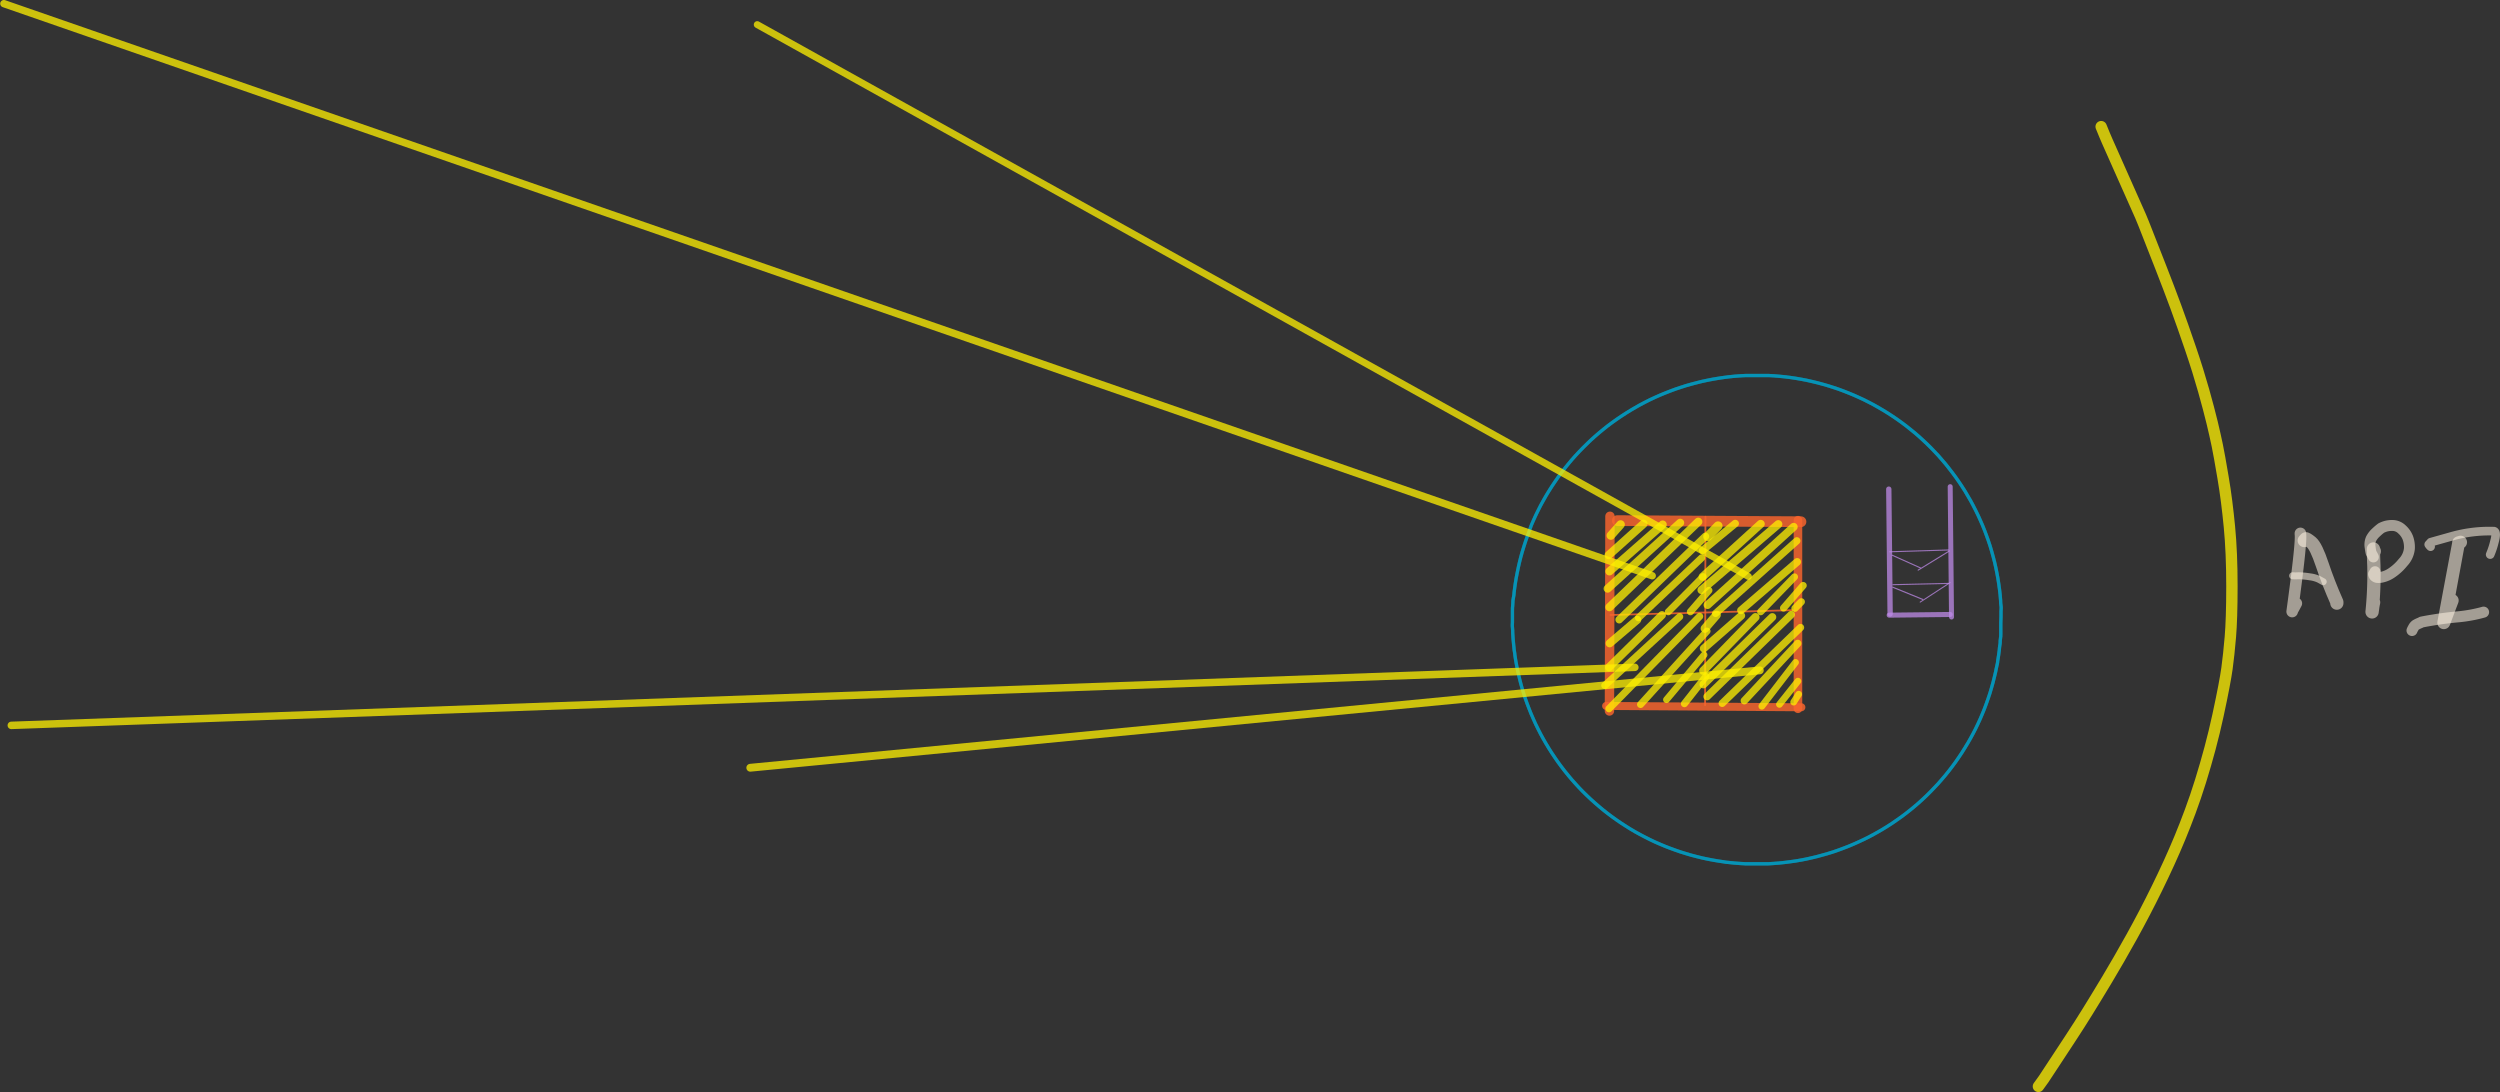 <svg id="Layer_1" data-name="Layer 1" xmlns="http://www.w3.org/2000/svg" viewBox="0 0 430.74 188.16"><rect x="0" y="0" width="430.74" height="188.16" fill="#333333" stroke="none"/><defs><style>.cls-1,.cls-10,.cls-11,.cls-12,.cls-13,.cls-14,.cls-15,.cls-16,.cls-17,.cls-18,.cls-19,.cls-2,.cls-20,.cls-21,.cls-22,.cls-23,.cls-24,.cls-25,.cls-26,.cls-27,.cls-28,.cls-29,.cls-3,.cls-30,.cls-31,.cls-32,.cls-33,.cls-34,.cls-35,.cls-36,.cls-37,.cls-38,.cls-39,.cls-4,.cls-40,.cls-41,.cls-42,.cls-43,.cls-44,.cls-45,.cls-46,.cls-47,.cls-48,.cls-49,.cls-5,.cls-50,.cls-51,.cls-52,.cls-53,.cls-54,.cls-55,.cls-56,.cls-57,.cls-58,.cls-59,.cls-6,.cls-60,.cls-61,.cls-62,.cls-7,.cls-8,.cls-9{fill:none;stroke-linecap:round;stroke-linejoin:round;isolation:isolate;}.cls-1,.cls-2,.cls-3,.cls-4,.cls-5,.cls-6{stroke:#f9642d;opacity:0.83;}.cls-1{stroke-width:1.62px;}.cls-2{stroke-width:1.38px;}.cls-3{stroke-width:1.48px;}.cls-4{stroke-width:1.85px;}.cls-5{stroke-width:0.32px;}.cls-6{stroke-width:0.31px;}.cls-10,.cls-11,.cls-12,.cls-13,.cls-14,.cls-15,.cls-16,.cls-17,.cls-18,.cls-19,.cls-20,.cls-21,.cls-22,.cls-23,.cls-24,.cls-25,.cls-26,.cls-27,.cls-28,.cls-29,.cls-30,.cls-31,.cls-32,.cls-33,.cls-34,.cls-35,.cls-36,.cls-37,.cls-38,.cls-39,.cls-40,.cls-50,.cls-51,.cls-52,.cls-53,.cls-54,.cls-7,.cls-8,.cls-9{stroke:#fff000;}.cls-7{stroke-width:1.42px;}.cls-10,.cls-11,.cls-12,.cls-13,.cls-14,.cls-15,.cls-16,.cls-17,.cls-18,.cls-19,.cls-20,.cls-21,.cls-22,.cls-23,.cls-24,.cls-25,.cls-26,.cls-27,.cls-28,.cls-29,.cls-30,.cls-31,.cls-32,.cls-33,.cls-34,.cls-35,.cls-36,.cls-37,.cls-38,.cls-39,.cls-40,.cls-41,.cls-42,.cls-43,.cls-44,.cls-45,.cls-46,.cls-47,.cls-48,.cls-50,.cls-51,.cls-52,.cls-53,.cls-54,.cls-7,.cls-8,.cls-9{opacity:0.75;}.cls-8{stroke-width:1.41px;}.cls-9{stroke-width:1.47px;}.cls-10{stroke-width:1.39px;}.cls-11{stroke-width:1.42px;}.cls-12{stroke-width:1.3px;}.cls-13{stroke-width:1.23px;}.cls-14{stroke-width:1.2px;}.cls-15{stroke-width:1.39px;}.cls-16{stroke-width:1.37px;}.cls-17{stroke-width:1.24px;}.cls-18{stroke-width:1.22px;}.cls-19{stroke-width:1.17px;}.cls-20{stroke-width:1.22px;}.cls-21{stroke-width:1.29px;}.cls-22{stroke-width:1.56px;}.cls-23{stroke-width:1.4px;}.cls-24{stroke-width:1.41px;}.cls-25{stroke-width:1.38px;}.cls-26{stroke-width:1.25px;}.cls-27{stroke-width:1.32px;}.cls-28{stroke-width:1.22px;}.cls-29{stroke-width:1.23px;}.cls-30{stroke-width:1.24px;}.cls-31{stroke-width:1.48px;}.cls-32{stroke-width:1.35px;}.cls-33{stroke-width:1.41px;}.cls-34{stroke-width:1.37px;}.cls-35{stroke-width:1.29px;}.cls-36{stroke-width:1.26px;}.cls-37{stroke-width:1.28px;}.cls-38{stroke-width:1.17px;}.cls-39{stroke-width:1.16px;}.cls-40{stroke-width:1.16px;}.cls-41,.cls-42,.cls-43,.cls-44,.cls-45,.cls-46,.cls-47,.cls-48{stroke:#bd8ae6;}.cls-41{stroke-width:0.92px;}.cls-42{stroke-width:0.87px;}.cls-43{stroke-width:0.86px;}.cls-44{stroke-width:0.19px;}.cls-45{stroke-width:0.19px;}.cls-46{stroke-width:0.19px;}.cls-47{stroke-width:0.2px;}.cls-48{stroke-width:0.18px;}.cls-49{stroke:#00a0c8;stroke-width:0.57px;opacity:0.65;}.cls-50{stroke-width:1.19px;}.cls-51{stroke-width:1.27px;}.cls-52{stroke-width:1.29px;}.cls-53{stroke-width:1.35px;}.cls-54{stroke-width:1.96px;}.cls-55,.cls-56,.cls-57,.cls-58,.cls-59,.cls-60,.cls-61,.cls-62{stroke:#fff3e3;opacity:0.55;}.cls-55{stroke-width:1.99px;}.cls-56{stroke-width:2.28px;}.cls-57{stroke-width:1.2px;}.cls-58{stroke-width:2.29px;}.cls-59{stroke-width:1.88px;}.cls-60{stroke-width:2.24px;}.cls-61{stroke-width:1.49px;}.cls-62{stroke-width:1.9px;}</style></defs><path id="STROKE_8d7753c9-10e8-4924-a35a-84bfea975e64" data-name="STROKE 8d7753c9-10e8-4924-a35a-84bfea975e64" class="cls-1" d="M475.55,204.45,475.46,238" transform="translate(-198.16 -115.5)"/><path id="STROKE_9efa895c-888a-4f1a-8a8d-60ad24794a10" data-name="STROKE 9efa895c-888a-4f1a-8a8d-60ad24794a10" class="cls-2" d="M474.89,237.13l33.64.23" transform="translate(-198.16 -115.5)"/><path id="STROKE_ecd6356f-b659-4094-a0d0-647068dcb46c" data-name="STROKE ecd6356f-b659-4094-a0d0-647068dcb46c" class="cls-3" d="M507.94,237.62l0-32.49" transform="translate(-198.16 -115.5)"/><path id="STROKE_f810074f-2113-485e-af47-789aabb0d5b7" data-name="STROKE f810074f-2113-485e-af47-789aabb0d5b7" class="cls-4" d="M508.46,205.39l-31.64-.19" transform="translate(-198.16 -115.5)"/><path id="STROKE_85dbe59a-2a7a-45f9-9483-f36cd3f23c5d" data-name="STROKE 85dbe59a-2a7a-45f9-9483-f36cd3f23c5d" class="cls-5" d="M492,204.54,491.94,237" transform="translate(-198.16 -115.5)"/><path id="STROKE_7db45dea-ebd3-4cd8-a9f2-56840b4f162b" data-name="STROKE 7db45dea-ebd3-4cd8-a9f2-56840b4f162b" class="cls-6" d="M475.64,221.46l31.43-.83" transform="translate(-198.16 -115.5)"/><path id="STROKE_23c6b965-809a-4fb1-80a0-ce0e806d4ad4" data-name="STROKE 23c6b965-809a-4fb1-80a0-ce0e806d4ad4" class="cls-7" d="M475.33,211.14l6-5.39" transform="translate(-198.16 -115.5)"/><path id="STROKE_992eb406-6a41-462d-8cdd-77aae2c5bb6b" data-name="STROKE 992eb406-6a41-462d-8cdd-77aae2c5bb6b" class="cls-8" d="M475.46,213.94l9.17-8.06" transform="translate(-198.16 -115.5)"/><path id="STROKE_1e3603c5-185e-4072-9a85-8352ca6efe86" data-name="STROKE 1e3603c5-185e-4072-9a85-8352ca6efe86" class="cls-9" d="M475.7,207.77l1.68-1.9" transform="translate(-198.16 -115.5)"/><path id="STROKE_4e7d76b0-73d0-4705-bc02-3077fa20a343" data-name="STROKE 4e7d76b0-73d0-4705-bc02-3077fa20a343" class="cls-10" d="M475.15,216.92l12.5-11.35" transform="translate(-198.16 -115.5)"/><path id="STROKE_6a2ad160-c102-4ab4-babd-f4c6e0d1f525" data-name="STROKE 6a2ad160-c102-4ab4-babd-f4c6e0d1f525" class="cls-11" d="M475.46,220.11l15.3-14.71" transform="translate(-198.16 -115.5)"/><path id="STROKE_0dbab8ed-ab33-45a2-be80-b3afc74d0861" data-name="STROKE 0dbab8ed-ab33-45a2-be80-b3afc74d0861" class="cls-12" d="M477.14,222.27,492,207.91" transform="translate(-198.16 -115.5)"/><path id="STROKE_a117c644-b026-4dac-8fe9-e932ece23af7" data-name="STROKE a117c644-b026-4dac-8fe9-e932ece23af7" class="cls-13" d="M480.47,221.94l10.88-10.32" transform="translate(-198.16 -115.5)"/><path id="STROKE_dd824e64-df8f-45c6-99d2-15d342c3df17" data-name="STROKE dd824e64-df8f-45c6-99d2-15d342c3df17" class="cls-14" d="M485.6,220.91l6-6.06" transform="translate(-198.16 -115.5)"/><path id="STROKE_d11649f8-5050-4703-884d-ea63cc7d3cd5" data-name="STROKE d11649f8-5050-4703-884d-ea63cc7d3cd5" class="cls-13" d="M489.41,220.9l3.18-3.68" transform="translate(-198.16 -115.5)"/><path id="STROKE_dbaab628-5544-4c7c-a6a3-feb3c1a0a593" data-name="STROKE dbaab628-5544-4c7c-a6a3-feb3c1a0a593" class="cls-15" d="M475.5,226.34l4.75-4.05" transform="translate(-198.16 -115.5)"/><path id="STROKE_95c311fa-fc70-43f2-aece-cf7d18ed46dd" data-name="STROKE 95c311fa-fc70-43f2-aece-cf7d18ed46dd" class="cls-16" d="M475.37,230.48l9.14-9" transform="translate(-198.16 -115.5)"/><path id="STROKE_5b52a0f8-cd29-4191-bef9-99ecdec7cf16" data-name="STROKE 5b52a0f8-cd29-4191-bef9-99ecdec7cf16" class="cls-13" d="M474.66,233.6l12.9-11.85" transform="translate(-198.16 -115.5)"/><path id="STROKE_951686c5-567f-4fd3-9785-caf830b0d45f" data-name="STROKE 951686c5-567f-4fd3-9785-caf830b0d45f" class="cls-17" d="M475.38,237.61,491,221.7" transform="translate(-198.16 -115.5)"/><path id="STROKE_a16452f3-896d-4d4a-be55-2caeca8549e6" data-name="STROKE a16452f3-896d-4d4a-be55-2caeca8549e6" class="cls-18" d="M480.82,236.88l11.45-12.64" transform="translate(-198.16 -115.5)"/><path id="STROKE_b66bba2a-9534-4745-954e-c113b7829428" data-name="STROKE b66bba2a-9534-4745-954e-c113b7829428" class="cls-19" d="M485.29,236.05l6.47-7.71" transform="translate(-198.16 -115.5)"/><path id="STROKE_064cc62f-eb10-4a75-b840-79d9e0601bc6" data-name="STROKE 064cc62f-eb10-4a75-b840-79d9e0601bc6" class="cls-20" d="M488.38,236.74l3.7-4.7" transform="translate(-198.16 -115.5)"/><path id="STROKE_441e74a6-ef5c-483f-9721-6fa420c663e9" data-name="STROKE 441e74a6-ef5c-483f-9721-6fa420c663e9" class="cls-21" d="M491.52,210.33l5.61-4.63" transform="translate(-198.16 -115.5)"/><path id="STROKE_7789ea20-d7e1-414c-b70e-6699f704e961" data-name="STROKE 7789ea20-d7e1-414c-b70e-6699f704e961" class="cls-22" d="M492.39,207.94l1.78-1.83" transform="translate(-198.16 -115.5)"/><path id="STROKE_2107e7c9-fe94-420a-9f21-bd240d8492d7" data-name="STROKE 2107e7c9-fe94-420a-9f21-bd240d8492d7" class="cls-23" d="M491.52,214.87l10-9.1" transform="translate(-198.16 -115.5)"/><path id="STROKE_c538715d-5f99-4694-8e80-e92beb5ccbe2" data-name="STROKE c538715d-5f99-4694-8e80-e92beb5ccbe2" class="cls-24" d="M491.33,217.16l13.22-11.34" transform="translate(-198.16 -115.5)"/><path id="STROKE_8f88e44d-dafd-4591-a85e-f7a084ba4c00" data-name="STROKE 8f88e44d-dafd-4591-a85e-f7a084ba4c00" class="cls-25" d="M492.37,219.74l14.83-13.46" transform="translate(-198.16 -115.5)"/><path id="STROKE_201df440-8b14-4674-9cd0-d48f025d1196" data-name="STROKE 201df440-8b14-4674-9cd0-d48f025d1196" class="cls-26" d="M493.75,221.19l14-12.51" transform="translate(-198.16 -115.5)"/><path id="STROKE_a08201db-ec15-4577-85d0-193c62741433" data-name="STROKE a08201db-ec15-4577-85d0-193c62741433" class="cls-27" d="M498.12,220.66l9.69-8.35" transform="translate(-198.16 -115.5)"/><path id="STROKE_d2921b47-0906-4fc0-a8e4-b0f8fa484b91" data-name="STROKE d2921b47-0906-4fc0-a8e4-b0f8fa484b91" class="cls-28" d="M501.52,220.9l5.82-6" transform="translate(-198.16 -115.5)"/><path id="STROKE_4ba4a85d-adef-45ef-ab9b-270fa169033b" data-name="STROKE 4ba4a85d-adef-45ef-ab9b-270fa169033b" class="cls-29" d="M505.46,220.26l3.38-3.88" transform="translate(-198.16 -115.5)"/><path id="STROKE_c376e2fc-6938-4f22-8488-9aae4d7e762f" data-name="STROKE c376e2fc-6938-4f22-8488-9aae4d7e762f" class="cls-30" d="M507.42,220.31l1.1-1.12" transform="translate(-198.16 -115.5)"/><path id="STROKE_a00ec6bc-7da0-4a55-b0c8-531de2776a74" data-name="STROKE a00ec6bc-7da0-4a55-b0c8-531de2776a74" class="cls-31" d="M491.91,223.79l2-2.33" transform="translate(-198.16 -115.5)"/><path id="STROKE_ba46ddd2-36d7-4237-9c51-6de4e9bacd81" data-name="STROKE ba46ddd2-36d7-4237-9c51-6de4e9bacd81" class="cls-32" d="M491.71,227.23l6.46-5.65" transform="translate(-198.16 -115.5)"/><path id="STROKE_17476875-94a4-41d6-bf4c-6abb8e3fa1d2" data-name="STROKE 17476875-94a4-41d6-bf4c-6abb8e3fa1d2" class="cls-33" d="M491.62,231.07l9-9.24" transform="translate(-198.16 -115.5)"/><path id="STROKE_fecc0d0c-fbdf-4cd3-a3ff-2f0928733f99" data-name="STROKE fecc0d0c-fbdf-4cd3-a3ff-2f0928733f99" class="cls-34" d="M491.66,233.42l11.86-11.6" transform="translate(-198.16 -115.5)"/><path id="STROKE_042bf825-99c8-4824-8388-f6cc809ea640" data-name="STROKE 042bf825-99c8-4824-8388-f6cc809ea640" class="cls-35" d="M492.29,235.52l14.49-14.13" transform="translate(-198.16 -115.5)"/><path id="STROKE_76258775-1353-4277-a554-79a3478dd682" data-name="STROKE 76258775-1353-4277-a554-79a3478dd682" class="cls-36" d="M494.89,236.68l13.49-13.06" transform="translate(-198.16 -115.5)"/><path id="STROKE_4d67ebb2-dec6-4a6e-b725-b226b9d9250a" data-name="STROKE 4d67ebb2-dec6-4a6e-b725-b226b9d9250a" class="cls-37" d="M498.7,236.23l9.2-9.87" transform="translate(-198.16 -115.5)"/><path id="STROKE_dd8768fc-38dd-40a6-a9d9-56bea6498bc6" data-name="STROKE dd8768fc-38dd-40a6-a9d9-56bea6498bc6" class="cls-38" d="M501.72,237.18l5.8-7.55" transform="translate(-198.16 -115.5)"/><path id="STROKE_fa039734-f6b6-4092-90d7-3a274fc773d3" data-name="STROKE fa039734-f6b6-4092-90d7-3a274fc773d3" class="cls-39" d="M504.75,236.86l3.18-4" transform="translate(-198.16 -115.5)"/><path id="STROKE_bb8ced06-0681-4919-b88e-ea47bf6e4676" data-name="STROKE bb8ced06-0681-4919-b88e-ea47bf6e4676" class="cls-40" d="M507.2,236.47l.87-1.36" transform="translate(-198.16 -115.5)"/><path id="STROKE_d1ad7050-bc14-4d42-bf8f-c7bfb12715aa" data-name="STROKE d1ad7050-bc14-4d42-bf8f-c7bfb12715aa" class="cls-41" d="M523.59,199.78l.23,21.51" transform="translate(-198.16 -115.5)"/><path id="STROKE_7f72db93-eced-4704-a164-67c05f4cc32d" data-name="STROKE 7f72db93-eced-4704-a164-67c05f4cc32d" class="cls-42" d="M523.66,221.49l10.51-.12" transform="translate(-198.16 -115.5)"/><path id="STROKE_546bc439-57a7-4fe4-ba9f-cb6da501c5a1" data-name="STROKE 546bc439-57a7-4fe4-ba9f-cb6da501c5a1" class="cls-43" d="M534.4,221.81l-.23-22.46" transform="translate(-198.16 -115.5)"/><path id="STROKE_4e0d79d8-d687-4e53-9d6c-f815e2248e5f" data-name="STROKE 4e0d79d8-d687-4e53-9d6c-f815e2248e5f" class="cls-44" d="M524.3,216.24l9.59-.22" transform="translate(-198.16 -115.5)"/><path id="STROKE_bcf438ba-851f-47f3-bd1a-6c889dfe7776" data-name="STROKE bcf438ba-851f-47f3-bd1a-6c889dfe7776" class="cls-45" d="M523.74,210.57l10.17-.31" transform="translate(-198.16 -115.5)"/><path id="STROKE_87dfc834-74e7-4c7a-bc60-0f8c5f2a26ad" data-name="STROKE 87dfc834-74e7-4c7a-bc60-0f8c5f2a26ad" class="cls-46" d="M524.17,211.16l4.88,2.19" transform="translate(-198.16 -115.5)"/><path id="STROKE_c966f70d-6b71-4731-ac4b-96c260584824" data-name="STROKE c966f70d-6b71-4731-ac4b-96c260584824" class="cls-44" d="M528.65,213.73l5.38-3.3" transform="translate(-198.16 -115.5)"/><path id="STROKE_0de75ff5-6c39-44cc-9596-20acab29b954" data-name="STROKE 0de75ff5-6c39-44cc-9596-20acab29b954" class="cls-47" d="M524.29,216.68l5.15,2.1" transform="translate(-198.16 -115.5)"/><path id="STROKE_130cd770-53d6-4e28-881c-bd66d895d8ce" data-name="STROKE 130cd770-53d6-4e28-881c-bd66d895d8ce" class="cls-48" d="M529,219.24l5.17-3.37" transform="translate(-198.16 -115.5)"/><path id="STROKE_e2830751-066a-401a-b02b-6310b7e969c1" data-name="STROKE e2830751-066a-401a-b02b-6310b7e969c1" class="cls-49" d="M542.89,222.74c0,.32,0,.63,0,.95s0,.63,0,.95,0,.63-.07,1,0,.63-.08.94-.07.64-.11.95-.08.63-.13.94l-.15.94c0,.31-.11.62-.17.94s-.13.62-.19.93-.14.61-.22.92-.15.62-.23.92-.17.62-.26.92-.18.61-.27.91l-.3.9c-.1.3-.21.6-.32.9s-.22.59-.33.89l-.36.88c-.12.29-.24.58-.37.87s-.26.58-.4.87-.27.57-.41.85l-.44.85-.45.83-.48.83c-.16.27-.32.54-.49.81s-.33.54-.51.81l-.53.79q-.25.39-.54.78c-.18.26-.37.51-.56.76s-.39.51-.58.76l-.6.74-.61.72-.63.72-.65.69q-.32.34-.66.69l-.67.67-.69.65-.71.64-.72.62-.73.6-.75.59-.76.57-.78.55c-.25.19-.52.36-.78.54s-.53.35-.8.52l-.81.5-.82.48c-.27.16-.55.31-.83.46l-.84.45-.85.42-.86.4-.87.39-.88.37-.88.34-.89.33-.9.31-.91.28-.92.26-.91.25-.93.22-.93.21-.93.18-.94.16-.94.13c-.31.05-.63.09-.94.12l-.95.1-.94.07-.95.06-1,0h-1.9l-.95,0-1-.06-.94-.07-.95-.1c-.31,0-.63-.07-.94-.12l-.94-.14-.94-.16-.93-.18-.93-.2-.93-.23-.92-.24-.91-.27-.9-.28c-.31-.1-.61-.2-.9-.31l-.9-.33-.88-.34-.88-.37-.87-.38-.86-.41-.85-.43-.84-.44-.83-.46-.82-.48-.81-.51c-.27-.16-.53-.34-.79-.51l-.79-.54-.77-.55-.76-.57-.75-.59-.73-.61c-.25-.2-.49-.41-.72-.62s-.48-.42-.71-.64l-.69-.65-.68-.67-.66-.68-.64-.7-.63-.71c-.21-.24-.41-.49-.61-.73l-.6-.74c-.2-.25-.39-.5-.58-.76s-.38-.5-.56-.76-.37-.52-.54-.78l-.53-.79-.51-.81c-.17-.27-.33-.54-.49-.81l-.47-.82c-.16-.28-.31-.56-.46-.84s-.29-.56-.43-.85l-.42-.85-.39-.87c-.13-.29-.26-.58-.38-.87s-.24-.59-.35-.88-.23-.59-.34-.89l-.32-.9c-.1-.3-.2-.6-.29-.9s-.19-.61-.28-.91-.17-.61-.25-.92-.16-.61-.23-.92-.15-.62-.22-.93-.13-.62-.19-.93-.12-.62-.17-.93l-.15-.94c0-.32-.09-.63-.13-.94s-.07-.63-.1-1-.07-.63-.09-.95-.05-.63-.06-.94,0-.64-.05-1,0-.64,0-.95v-1c0-.31,0-.63,0-.95s0-.63.05-.95,0-.63.06-.94L459,218c0-.32.07-.63.1-.95s.09-.62.13-.94l.15-.94c.06-.31.11-.62.18-.93s.12-.62.19-.93.14-.62.21-.93.15-.61.23-.92l.26-.92c.09-.3.18-.6.28-.91s.19-.6.29-.9.21-.6.32-.9l.33-.89L462,206c.12-.29.25-.58.38-.87l.39-.86.42-.86.43-.85.46-.83c.15-.28.31-.55.47-.83s.32-.54.49-.81l.51-.8c.17-.27.35-.53.53-.79s.36-.52.54-.78.37-.52.56-.77l.58-.75.6-.74c.2-.25.41-.49.61-.73l.63-.71.65-.7.66-.68c.22-.23.45-.45.68-.67l.69-.66.7-.63.72-.62.74-.61.74-.59.77-.57.77-.55.78-.53.8-.52.81-.5c.27-.17.54-.33.82-.48l.83-.47.84-.44.85-.43.86-.4.87-.39.88-.36.89-.35.89-.33.9-.3.9-.29.92-.26c.3-.09.61-.17.92-.24l.92-.23.93-.2q.46-.11.93-.18l.94-.16.94-.14.94-.12,1-.1.95-.07.95-.05c.31,0,.63,0,.95,0l.95,0,1,0c.32,0,.63,0,.95,0l.95.05.95.08.94.09.95.12.94.14.93.16.94.18.93.21.92.22.92.25.91.26.91.29.9.3.89.33.89.35.87.36.87.39.86.4.85.43.84.44.83.47c.28.15.55.32.82.48l.81.5c.27.17.54.34.8.52l.78.53.78.56.76.57.74.59.74.6.72.62.7.64c.24.22.47.43.69.65l.68.67.66.69.65.69.62.72.62.72.59.75c.2.24.39.5.58.75l.57.77q.27.38.54.78l.53.79.51.8c.16.27.33.54.48.82s.32.54.48.82l.45.84c.15.28.29.56.43.84s.28.57.42.86.27.57.39.86.26.58.38.87l.36.89c.11.29.23.59.33.89s.22.59.32.89l.3.91.27.91c.09.3.17.61.25.91s.16.62.24.92l.21.93c.07.31.13.62.19.93s.12.63.17.94.11.62.15.94.09.62.13.94.08.63.11.94.06.63.08.95,0,.63.07.95,0,.63,0,1,0,.63,0,.95S542.9,222.42,542.89,222.74Z" transform="translate(-198.16 -115.5)"/><path id="STROKE_2ea50250-1230-492f-8aa8-a8bf237ae714" data-name="STROKE 2ea50250-1230-492f-8aa8-a8bf237ae714" class="cls-49" d="M542.89,222.74c0,.32,0,.63,0,.95s0,.63,0,.95,0,.63-.07,1,0,.63-.08.94-.07.64-.11.95-.08.63-.13.94l-.15.94c0,.31-.11.62-.17.94s-.13.62-.19.93-.14.61-.22.92-.15.62-.23.92-.17.62-.26.92-.18.61-.27.91l-.3.9c-.1.3-.21.6-.32.9s-.22.59-.33.89l-.36.88c-.12.29-.24.58-.37.87s-.26.58-.4.87-.27.57-.41.85l-.44.85-.45.83-.48.83c-.16.27-.32.54-.49.81s-.33.54-.51.81l-.53.79q-.25.39-.54.78c-.18.26-.37.51-.56.76s-.39.51-.58.76l-.6.74-.61.72-.63.72-.65.69q-.32.34-.66.69l-.67.67-.69.65-.71.64-.72.62-.73.6-.75.59-.76.57-.78.55c-.25.19-.52.36-.78.54s-.53.35-.8.52l-.81.5-.82.48c-.27.16-.55.31-.83.46l-.84.45-.85.42-.86.4-.87.39-.88.37-.88.34-.89.33-.9.31-.91.28-.92.26-.91.25-.93.22-.93.21-.93.18-.94.16-.94.13c-.31.05-.63.09-.94.12l-.95.1-.94.07-.95.06-1,0h-1.9l-.95,0-1-.06-.94-.07-.95-.1c-.31,0-.63-.07-.94-.12l-.94-.14-.94-.16-.93-.18-.93-.2-.93-.23-.92-.24-.91-.27-.9-.28c-.31-.1-.61-.2-.9-.31l-.9-.33-.88-.34-.88-.37-.87-.38-.86-.41-.85-.43-.84-.44-.83-.46-.82-.48-.81-.51c-.27-.16-.53-.34-.79-.51l-.79-.54-.77-.55-.76-.57-.75-.59-.73-.61c-.25-.2-.49-.41-.72-.62s-.48-.42-.71-.64l-.69-.65-.68-.67-.66-.68-.64-.7-.63-.71c-.21-.24-.41-.49-.61-.73l-.6-.74c-.2-.25-.39-.5-.58-.76s-.38-.5-.56-.76-.37-.52-.54-.78l-.53-.79-.51-.81c-.17-.27-.33-.54-.49-.81l-.47-.82c-.16-.28-.31-.56-.46-.84s-.29-.56-.43-.85l-.42-.85-.39-.87c-.13-.29-.26-.58-.38-.87s-.24-.59-.35-.88-.23-.59-.34-.89l-.32-.9c-.1-.3-.2-.6-.29-.9s-.19-.61-.28-.91-.17-.61-.25-.92-.16-.61-.23-.92-.15-.62-.22-.93-.13-.62-.19-.93-.12-.62-.17-.93l-.15-.94c0-.32-.09-.63-.13-.94s-.07-.63-.1-1-.07-.63-.09-.95-.05-.63-.06-.94,0-.64-.05-1,0-.64,0-.95v-1c0-.31,0-.63,0-.95s0-.63.05-.95,0-.63.06-.94L459,218c0-.32.07-.63.1-.95s.09-.62.13-.94l.15-.94c.06-.31.11-.62.18-.93s.12-.62.19-.93.14-.62.21-.93.15-.61.23-.92l.26-.92c.09-.3.18-.6.28-.91s.19-.6.29-.9.21-.6.32-.9l.33-.89L462,206c.12-.29.25-.58.38-.87l.39-.86.42-.86.43-.85.46-.83c.15-.28.31-.55.47-.83s.32-.54.49-.81l.51-.8c.17-.27.35-.53.53-.79s.36-.52.54-.78.37-.52.56-.77l.58-.75.6-.74c.2-.25.41-.49.61-.73l.63-.71.65-.7.66-.68c.22-.23.45-.45.68-.67l.69-.66.7-.63.72-.62.74-.61.74-.59.77-.57.77-.55.78-.53.8-.52.81-.5c.27-.17.54-.33.82-.48l.83-.47.84-.44.85-.43.86-.4.87-.39.88-.36.89-.35.89-.33.9-.3.9-.29.92-.26c.3-.09.61-.17.92-.24l.92-.23.93-.2q.46-.11.93-.18l.94-.16.94-.14.94-.12,1-.1.95-.07.95-.05c.31,0,.63,0,.95,0l.95,0,1,0c.32,0,.63,0,.95,0l.95.05.95.08.94.09.95.12.94.14.93.16.94.18.93.21.92.22.92.25.91.26.91.29.9.3.89.33.89.35.87.36.87.39.86.4.85.43.84.44.83.47c.28.15.55.32.82.48l.81.5c.27.17.54.34.8.52l.78.53.78.56.76.57.74.59.74.6.72.62.7.64c.24.22.47.43.69.65l.68.67.66.69.65.69.62.72.62.72.59.75c.2.24.39.5.58.75l.57.77q.27.38.54.78l.53.79.51.8c.16.27.33.54.48.82s.32.54.48.82l.45.84c.15.28.29.56.43.84s.28.57.42.86.27.57.39.86.26.58.38.87l.36.89c.11.29.23.59.33.89s.22.59.32.89l.3.91.27.91c.09.3.17.61.25.91s.16.62.24.92l.21.93c.07.31.13.62.19.93s.12.63.17.94.11.62.15.94.09.62.13.94.08.63.11.94.06.63.08.95,0,.63.07.95,0,.63,0,1,0,.63,0,.95S542.9,222.42,542.89,222.74Z" transform="translate(-198.16 -115.5)"/><path id="STROKE_c7d0a081-a9af-40e9-a876-a9a6fdba012b" data-name="STROKE c7d0a081-a9af-40e9-a876-a9a6fdba012b" class="cls-50" d="M499.4,214.82,328.63,119.74" transform="translate(-198.16 -115.5)"/><path id="STROKE_ac959317-747d-40ba-82ab-ead339c37b6f" data-name="STROKE ac959317-747d-40ba-82ab-ead339c37b6f" class="cls-51" d="M482.83,214.7l-284-98.57" transform="translate(-198.16 -115.5)"/><path id="STROKE_7669afc0-0f1e-4513-998c-a0767e7a2098" data-name="STROKE 7669afc0-0f1e-4513-998c-a0767e7a2098" class="cls-52" d="M479.84,230.48l-279.73,10" transform="translate(-198.16 -115.5)"/><path id="STROKE_e9c8a42e-0061-4c2e-a3b9-f4f31df26ad9" data-name="STROKE e9c8a42e-0061-4c2e-a3b9-f4f31df26ad9" class="cls-53" d="M501.37,231,327.43,247.78" transform="translate(-198.16 -115.5)"/><path id="STROKE_7ef10d36-f6a1-48af-b9b6-5fb1de5deea6" data-name="STROKE 7ef10d36-f6a1-48af-b9b6-5fb1de5deea6" class="cls-54" d="M560.18,137.32c.45,1.09.81,2,1.07,2.56s1.21,2.75,2.84,6.39,2.6,5.82,2.89,6.5.72,1.74,1.27,3.17,1.31,3.33,2.24,5.71,1.78,4.61,2.55,6.7,1.61,4.48,2.53,7.18,1.67,5.13,2.27,7.26,1.09,4,1.46,5.52.66,2.87.89,3.95.55,2.93,1,5.56.8,5.45,1.09,8.45.43,6.43.43,10.25-.1,6.74-.27,8.74-.36,3.81-.58,5.41-.73,4.29-1.55,8.09-1.84,7.56-3,11.3-2.41,7-3.59,9.86-2.49,5.7-3.91,8.6-2.88,5.7-4.38,8.4-2.93,5.18-4.28,7.43-2.46,4.06-3.32,5.45-1.88,3-3.08,4.82-2.68,4.1-4.47,6.8l-.91,1.26" transform="translate(-198.16 -115.5)"/><path id="STROKE_c0c43091-ed73-46e5-90dc-2776e6a1f211" data-name="STROKE c0c43091-ed73-46e5-90dc-2776e6a1f211" class="cls-55" d="M594.51,207.4v.12q.22,1.39-1.42,13.35a2.14,2.14,0,0,1,.23-.5c.18-.32.34-.63.49-.91" transform="translate(-198.16 -115.5)"/><path id="STROKE_64b14ba5-de9d-4b4a-8e79-f1b3fd443521" data-name="STROKE 64b14ba5-de9d-4b4a-8e79-f1b3fd443521" class="cls-56" d="M595.17,208.63l.27-.29c0-.07.36.12.93.58s1.2,1.76,1.91,3.89,1.55,4.27,2.51,6.43l0,.18" transform="translate(-198.16 -115.5)"/><path id="STROKE_911ad34d-b4f2-4163-83c0-26ffd4483555" data-name="STROKE 911ad34d-b4f2-4163-83c0-26ffd4483555" class="cls-57" d="M593.17,214.7a6.62,6.62,0,0,0,1,0,13.82,13.82,0,0,1,2,.19,5.08,5.08,0,0,1,1.55.44l.72.4" transform="translate(-198.16 -115.5)"/><path id="STROKE_62c47211-94ea-4e5b-b448-aa314252b871" data-name="STROKE 62c47211-94ea-4e5b-b448-aa314252b871" class="cls-58" d="M607.24,210.48a2.76,2.76,0,0,1-.15-.39s0,1,.08,2.9a63.26,63.26,0,0,1-.31,7.91c0,.1,0-.06.07-.47a11.28,11.28,0,0,1,.19-1.14" transform="translate(-198.16 -115.5)"/><path id="STROKE_3c0577d0-a205-4767-a9cf-90efb5508647" data-name="STROKE 3c0577d0-a205-4767-a9cf-90efb5508647" class="cls-59" d="M607.08,211.46c-.24-.45-.37-.69-.39-.71a7.91,7.91,0,0,1-.16-.94,2.55,2.55,0,0,1,.16-1.48,4,4,0,0,1,.92-1.15,8.24,8.24,0,0,1,.83-.7,4.69,4.69,0,0,1,.75-.3,4.15,4.15,0,0,1,1.33-.14,2.37,2.37,0,0,1,1.5.69,3.8,3.8,0,0,1,1,1.43,4.69,4.69,0,0,1,.27,1.86,4,4,0,0,1-1.11,2.39,8.82,8.82,0,0,1-2,1.83,4.81,4.81,0,0,1-1.54.68,2.53,2.53,0,0,1-.93.07.88.88,0,0,1-.41-.21.77.77,0,0,1-.18-.35l.25-.43" transform="translate(-198.16 -115.5)"/><path id="STROKE_d9940f90-079a-498d-885c-ea4d11814503" data-name="STROKE d9940f90-079a-498d-885c-ea4d11814503" class="cls-60" d="M622.1,208.92l-.33.1q0,.12-2.55,13.76l.61-1.63c.39-1.06.67-1.79.83-2.19" transform="translate(-198.16 -115.5)"/><path id="STROKE_c463a1b0-c69a-4170-80e4-6bd9df3f0963" data-name="STROKE c463a1b0-c69a-4170-80e4-6bd9df3f0963" class="cls-61" d="M616.94,209.69a1.87,1.87,0,0,1-.32-.38c.23-.25.35-.38.35-.39l3.56-1a23.77,23.77,0,0,1,7.34-.9c.35.11.37.71.07,1.81a14,14,0,0,1-.73,2.22" transform="translate(-198.16 -115.5)"/><path id="STROKE_03084e61-4ce8-4a12-94af-105a8f9c7f51" data-name="STROKE 03084e61-4ce8-4a12-94af-105a8f9c7f51" class="cls-62" d="M613.74,224.13a3.31,3.31,0,0,1,.22-.43,1.36,1.36,0,0,1,.42-.52,5.53,5.53,0,0,1,.6-.3,2.78,2.78,0,0,0,.42-.2s.7-.15,2-.36,2.6-.38,3.91-.51a25.58,25.58,0,0,0,3.11-.44c.76-.16,1.31-.3,1.65-.4" transform="translate(-198.16 -115.5)"/></svg>